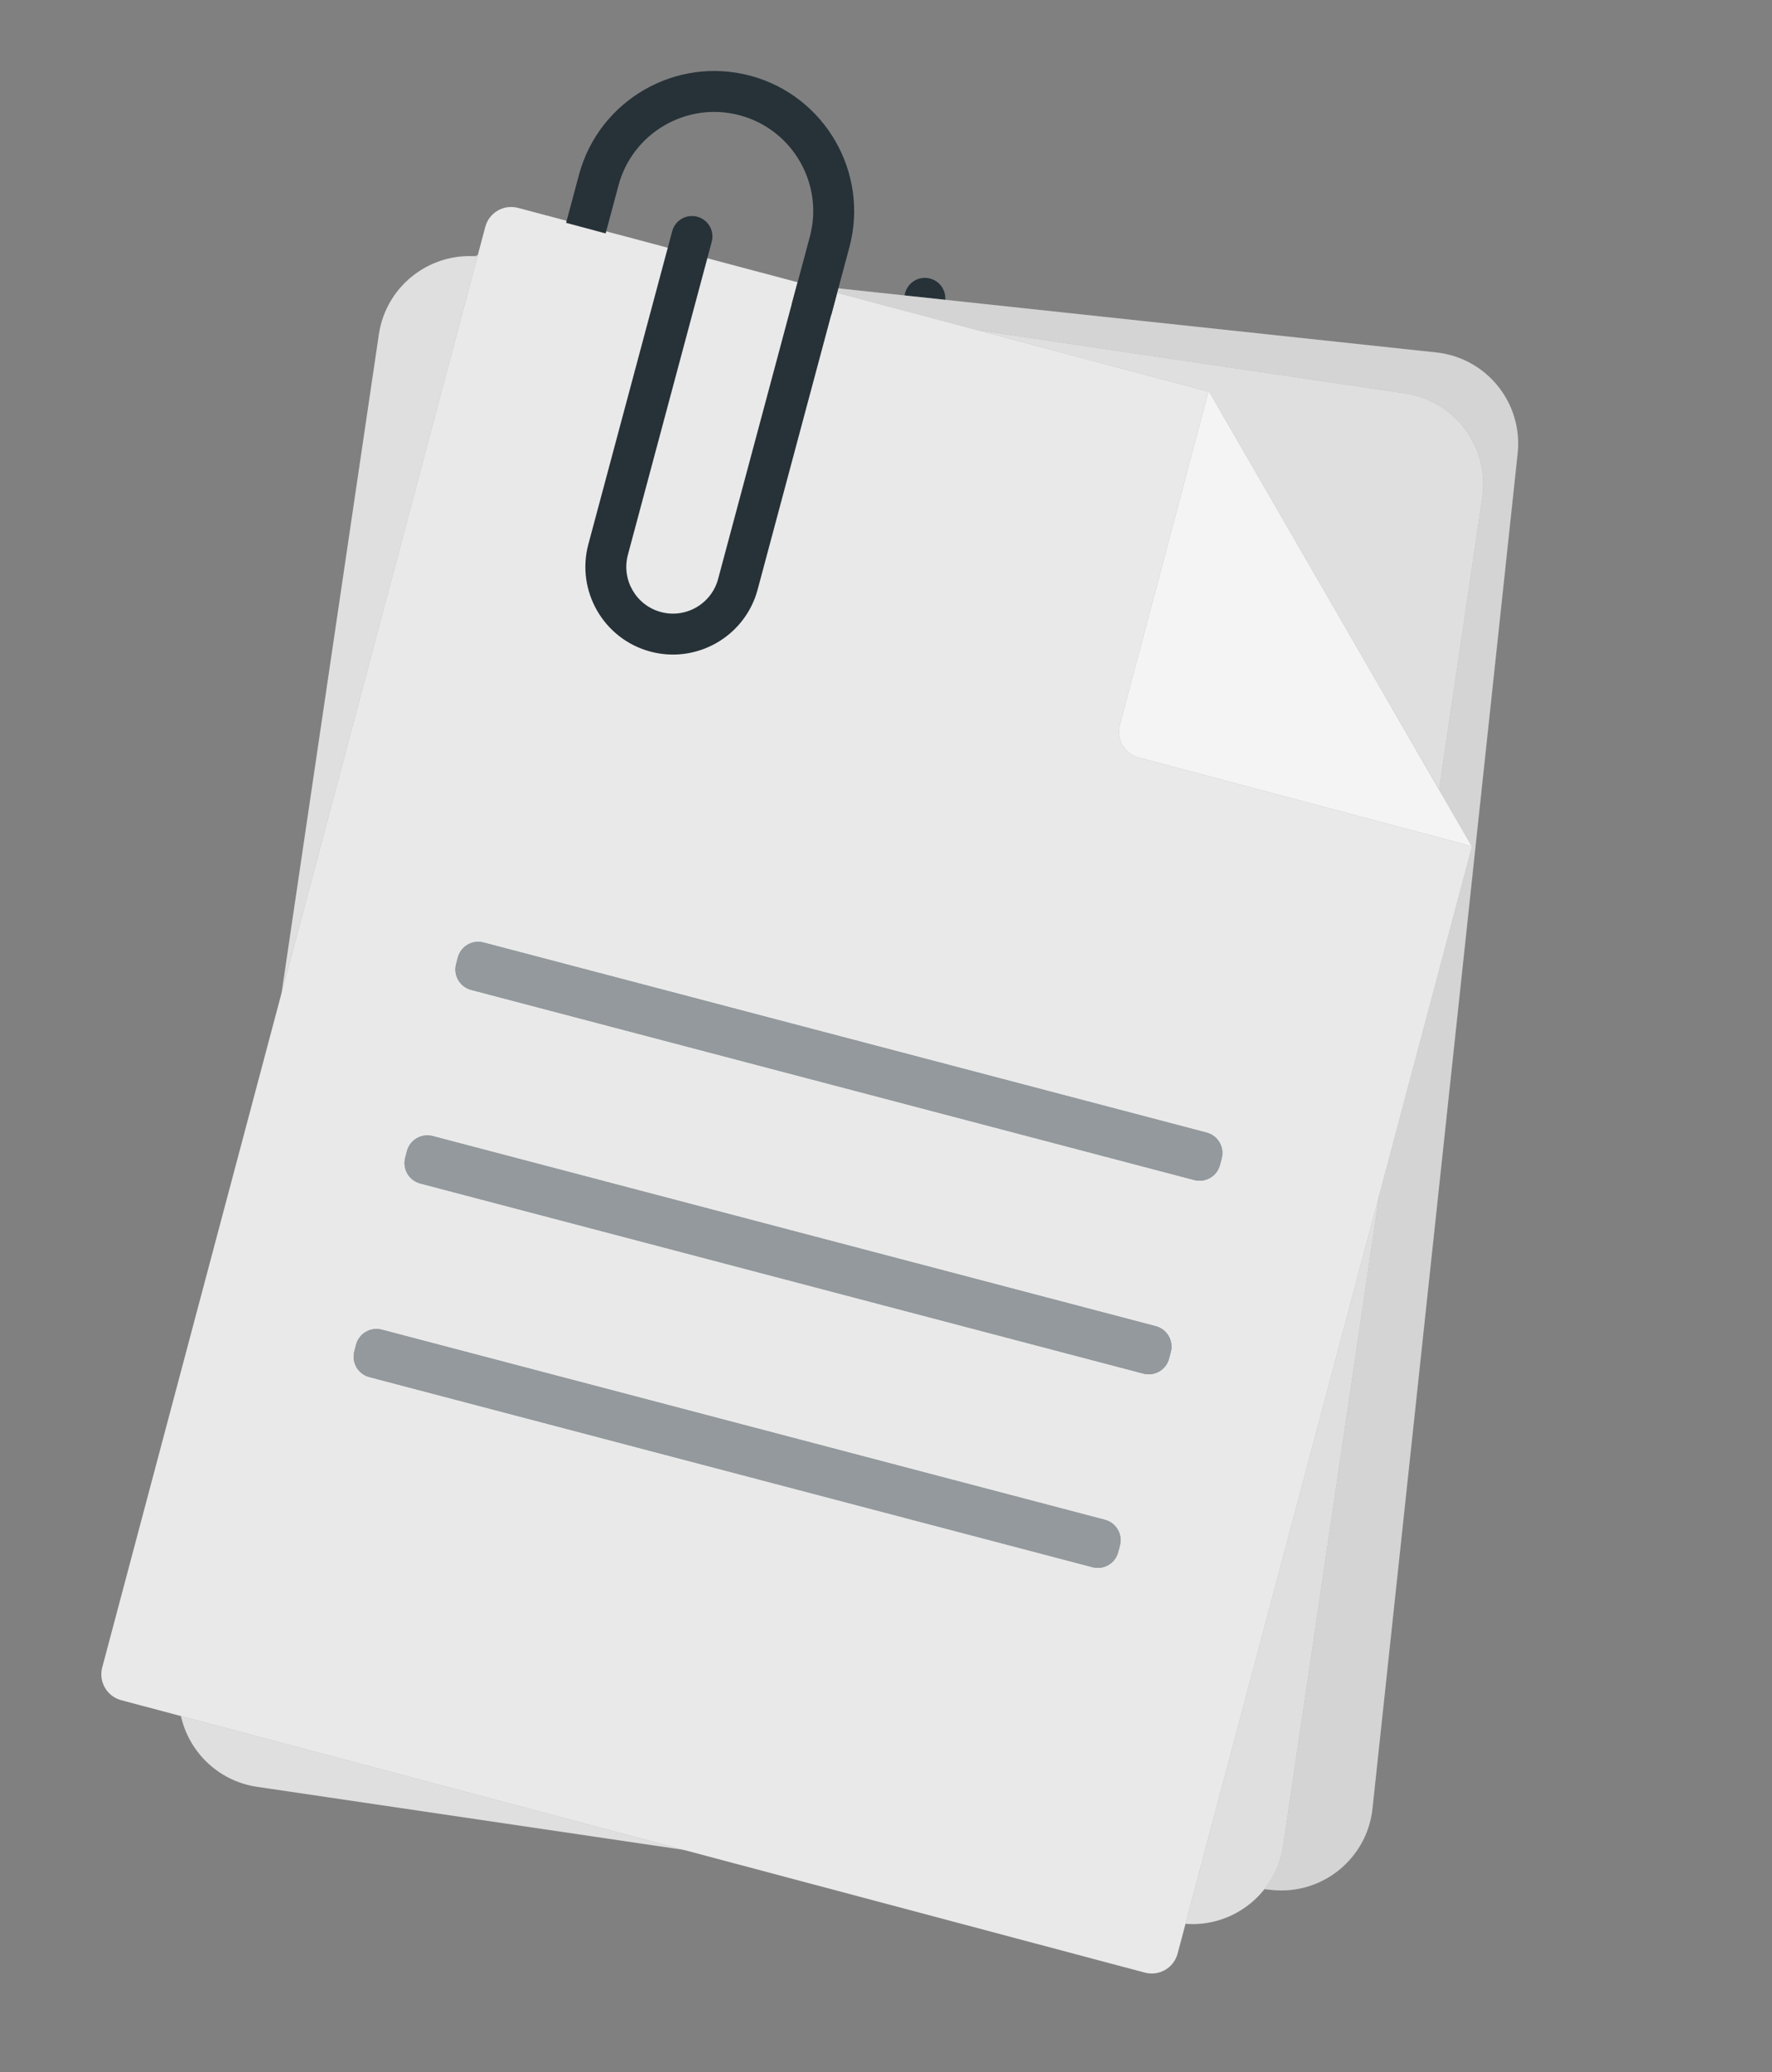 <svg width="148" height="173" viewBox="0 0 148 173" fill="none" xmlns="http://www.w3.org/2000/svg">
<rect x="0" y="0" width="148" height="173" fill="#808080" stroke="none"/>
<path d="M50.604 68.558C42.006 66.254 36.883 57.384 39.187 48.784L47.286 18.559C47.531 17.646 48.467 17.106 49.379 17.35C50.291 17.595 50.832 18.531 50.587 19.443L42.488 49.669C40.672 56.448 44.709 63.441 51.488 65.257C58.267 67.073 65.26 63.036 67.077 56.257L75.595 24.464C75.84 23.552 76.776 23.012 77.688 23.256C78.6 23.5 79.141 24.437 78.897 25.349L70.378 57.142C68.072 65.741 59.202 70.862 50.604 68.558Z" fill="#263238"/>
<path d="M106.203 157.783L28.803 149.489C24.597 149.039 21.553 145.263 22.005 141.058L34.128 27.928C34.578 23.723 38.354 20.678 42.559 21.13L119.959 29.424C124.164 29.874 127.208 33.65 126.756 37.855L114.633 150.985C114.184 155.189 110.408 158.233 106.203 157.783Z" fill="#939393"/>
<path opacity="0.6" d="M106.203 157.783L28.803 149.489C24.597 149.039 21.553 145.263 22.005 141.058L34.128 27.928C34.578 23.723 38.354 20.678 42.559 21.13L119.959 29.424C124.164 29.874 127.208 33.65 126.756 37.855L114.633 150.985C114.184 155.189 110.408 158.233 106.203 157.783Z" fill="white"/>
<path opacity="0.2" d="M107.104 88.248L44.984 81.893C44.016 81.794 43.153 82.499 43.054 83.464L42.997 84.033C42.898 85 43.602 85.864 44.568 85.962L106.688 92.317C107.656 92.416 108.519 91.712 108.618 90.746L108.675 90.178C108.774 89.21 108.07 88.347 107.104 88.248Z" fill="black"/>
<path opacity="0.2" d="M105.401 104.87L43.281 98.515C42.313 98.416 41.45 99.12 41.351 100.088L41.294 100.656C41.195 101.623 41.899 102.487 42.867 102.586L104.987 108.941C105.954 109.04 106.818 108.336 106.916 107.368L106.974 106.8C107.072 105.834 106.368 104.97 105.401 104.87Z" fill="black"/>
<path opacity="0.2" d="M103.705 121.494L41.585 115.139C40.618 115.04 39.754 115.745 39.656 116.71L39.599 117.279C39.5 118.246 40.204 119.11 41.172 119.208L103.292 125.564C104.259 125.662 105.123 124.958 105.223 123.993L105.28 123.425C105.377 122.458 104.673 121.593 103.705 121.494Z" fill="black"/>
<path d="M98.477 160.551L21.469 149.173C17.285 148.555 14.394 144.662 15.012 140.478L31.643 27.921C32.261 23.736 36.154 20.846 40.338 21.463L117.346 32.842C121.53 33.46 124.42 37.353 123.803 41.537L107.172 154.094C106.552 158.278 102.661 161.169 98.477 160.551Z" fill="#939393"/>
<path opacity="0.7" d="M98.477 160.551L21.469 149.173C17.285 148.555 14.394 144.662 15.012 140.478L31.643 27.921C32.261 23.736 36.154 20.846 40.338 21.463L117.346 32.842C121.53 33.46 124.42 37.353 123.803 41.537L107.172 154.094C106.552 158.278 102.661 161.169 98.477 160.551Z" fill="white"/>
<path opacity="0.2" d="M102.143 91.108L40.325 82.276C39.363 82.139 38.472 82.809 38.335 83.769L38.255 84.335C38.117 85.298 38.786 86.188 39.749 86.326L101.565 95.157C102.528 95.294 103.418 94.625 103.555 93.664L103.636 93.098C103.773 92.137 103.106 91.245 102.143 91.108Z" fill="black"/>
<path opacity="0.2" d="M99.776 107.651L37.958 98.82C36.995 98.682 36.105 99.352 35.967 100.314L35.887 100.88C35.749 101.842 36.418 102.735 37.381 102.871L99.199 111.702C100.162 111.839 101.052 111.17 101.19 110.207L101.27 109.642C101.408 108.679 100.738 107.788 99.776 107.651Z" fill="black"/>
<path opacity="0.2" d="M97.423 124.191L35.607 115.361C34.644 115.223 33.752 115.892 33.617 116.853L33.536 117.419C33.398 118.382 34.068 119.272 35.029 119.41L96.845 128.24C97.808 128.378 98.7 127.709 98.837 126.748L98.918 126.182C99.053 125.221 98.385 124.329 97.423 124.191Z" fill="black"/>
<path d="M122.95 70.635L98.352 163.102C98.035 164.292 96.813 165 95.623 164.685L10.122 141.939C8.932 141.622 8.224 140.4 8.539 139.21L40.534 18.939C40.851 17.749 42.073 17.041 43.264 17.356L100.874 32.681L122.95 70.635Z" fill="#939393"/>
<g opacity="0.8">
<path d="M122.95 70.635L98.352 163.102C98.035 164.292 96.813 165 95.623 164.685L10.122 141.939C8.932 141.622 8.224 140.4 8.539 139.21L40.534 18.939C40.851 17.749 42.073 17.041 43.264 17.356L100.874 32.681L122.95 70.635Z" fill="white"/>
</g>
<path d="M100.782 94.558L40.387 78.685C39.447 78.438 38.485 78.999 38.238 79.94L38.094 80.492C37.847 81.433 38.408 82.395 39.349 82.641L99.743 98.514C100.684 98.761 101.646 98.2 101.892 97.259L102.037 96.707C102.285 95.768 101.722 94.804 100.782 94.558Z" fill="#263238"/>
<path d="M96.532 110.719L36.137 94.846C35.197 94.599 34.235 95.161 33.988 96.101L33.844 96.653C33.597 97.594 34.158 98.556 35.099 98.803L95.493 114.675C96.434 114.922 97.396 114.361 97.642 113.42L97.787 112.868C98.033 111.929 97.472 110.967 96.532 110.719Z" fill="#263238"/>
<path d="M92.282 126.881L31.887 111.008C30.947 110.762 29.985 111.323 29.738 112.263L29.594 112.816C29.347 113.756 29.908 114.718 30.849 114.965L91.243 130.837C92.184 131.084 93.146 130.523 93.392 129.582L93.537 129.03C93.785 128.09 93.222 127.127 92.282 126.881Z" fill="#263238"/>
<path d="M100.945 32.629L93.527 60.52C93.21 61.71 93.918 62.932 95.11 63.249L122.915 70.647L100.945 32.629Z" fill="#939393"/>
<path opacity="0.9" d="M100.945 32.629L93.527 60.52C93.21 61.71 93.918 62.932 95.11 63.249L122.915 70.647L100.945 32.629Z" fill="white"/>
<path opacity="0.5" d="M100.782 94.558L40.387 78.685C39.447 78.438 38.485 78.999 38.238 79.94L38.094 80.492C37.847 81.433 38.408 82.395 39.349 82.641L99.743 98.514C100.684 98.761 101.646 98.2 101.892 97.259L102.037 96.707C102.285 95.768 101.722 94.804 100.782 94.558Z" fill="white"/>
<path opacity="0.5" d="M96.532 110.719L36.137 94.846C35.197 94.599 34.235 95.161 33.988 96.101L33.844 96.653C33.597 97.594 34.158 98.556 35.099 98.803L95.493 114.675C96.434 114.922 97.396 114.361 97.642 113.42L97.787 112.868C98.033 111.929 97.472 110.967 96.532 110.719Z" fill="white"/>
<path opacity="0.5" d="M92.282 126.881L31.887 111.008C30.947 110.762 29.985 111.323 29.738 112.263L29.594 112.816C29.347 113.756 29.908 114.718 30.849 114.965L91.243 130.837C92.184 131.084 93.146 130.523 93.392 129.582L93.537 129.03C93.785 128.09 93.222 127.127 92.282 126.881Z" fill="white"/>
<path d="M69.424 26.306L66.122 25.421L67.64 19.758C68.821 15.351 66.196 10.807 61.79 9.627C57.385 8.446 52.839 11.071 51.658 15.476L50.583 19.489L47.282 18.604L48.357 14.592C50.026 8.365 56.449 4.657 62.675 6.325C68.901 7.994 72.609 14.417 70.941 20.643L69.424 26.306Z" fill="#263238"/>
<path d="M54.315 54.397C50.417 53.353 48.097 49.332 49.141 45.435L56.144 19.3C56.388 18.388 57.324 17.847 58.236 18.092C59.149 18.336 59.689 19.272 59.445 20.184L52.442 46.319C51.885 48.397 53.122 50.54 55.2 51.096C57.278 51.653 59.42 50.416 59.977 48.338L66.56 23.771C66.804 22.859 67.74 22.318 68.652 22.562C69.564 22.807 70.105 23.743 69.861 24.655L63.278 49.223C62.233 53.121 58.214 55.442 54.315 54.397Z" fill="#263238"/>
</svg>
